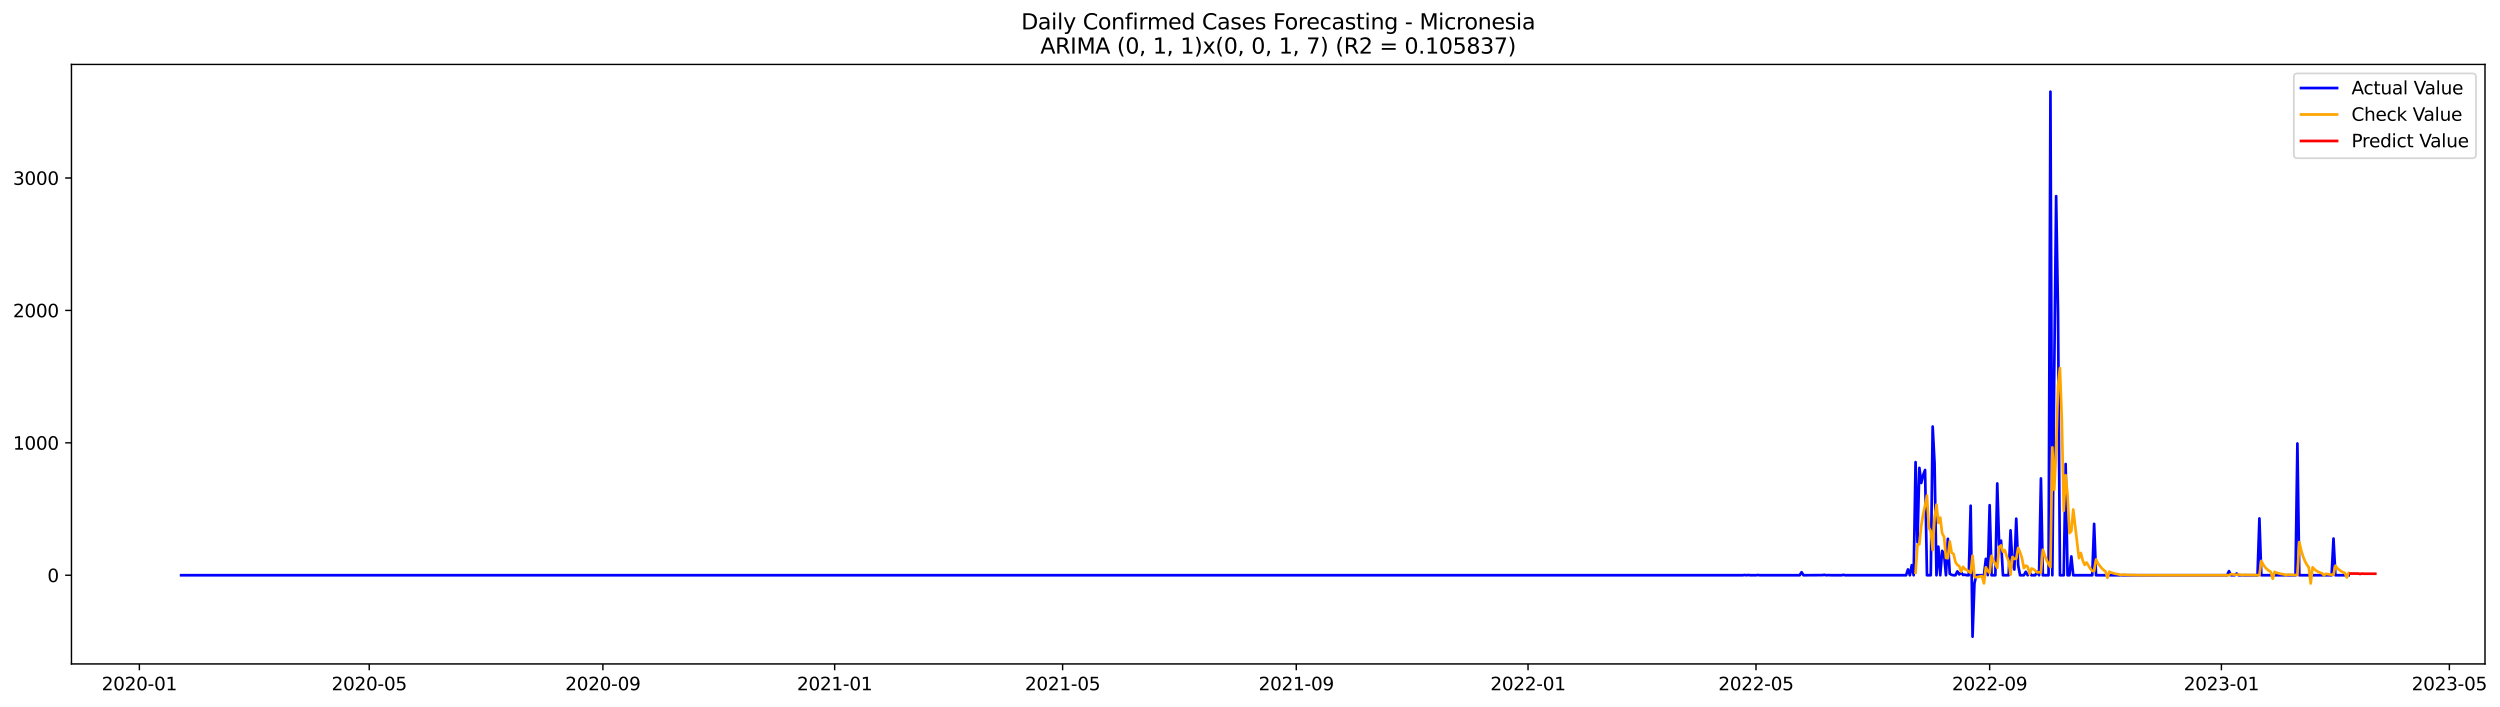 <?xml version="1.0" encoding="utf-8" standalone="no"?>
<!DOCTYPE svg PUBLIC "-//W3C//DTD SVG 1.1//EN"
  "http://www.w3.org/Graphics/SVG/1.1/DTD/svg11.dtd">
<svg xmlns:xlink="http://www.w3.org/1999/xlink" width="1387.178pt" height="392.274pt" viewBox="0 0 1387.178 392.274" xmlns="http://www.w3.org/2000/svg" version="1.1">
 <defs>
  <style type="text/css">*{stroke-linejoin: round; stroke-linecap: butt}</style>
 </defs>
 <g id="figure_1">
  <g id="patch_1">
   <path d="M 0 392.274 
L 1387.178 392.274 
L 1387.178 0 
L 0 0 
z
" style="fill: #ffffff"/>
  </g>
  <g id="axes_1">
   <g id="patch_2">
    <path d="M 39.65 368.396 
L 1378.85 368.396 
L 1378.85 35.755 
L 39.65 35.755 
z
" style="fill: #ffffff"/>
   </g>
   <g id="matplotlib.axis_1">
    <g id="xtick_1">
     <g id="line2d_1">
      <defs>
       <path id="m8e750e945c" d="M 0 0 
L 0 3.5 
" style="stroke: #000000; stroke-width: 0.8"/>
      </defs>
      <g>
       <use xlink:href="#m8e750e945c" x="77.333" y="368.396" style="stroke: #000000; stroke-width: 0.8"/>
      </g>
     </g>
     <g id="text_1">
      <!-- 2020-01 -->
      <g transform="translate(56.442 382.994)scale(0.1 -0.1)">
       <defs>
        <path id="DejaVuSans-32" d="M 1228 531 
L 3431 531 
L 3431 0 
L 469 0 
L 469 531 
Q 828 903 1448 1529 
Q 2069 2156 2228 2338 
Q 2531 2678 2651 2914 
Q 2772 3150 2772 3378 
Q 2772 3750 2511 3984 
Q 2250 4219 1831 4219 
Q 1534 4219 1204 4116 
Q 875 4013 500 3803 
L 500 4441 
Q 881 4594 1212 4672 
Q 1544 4750 1819 4750 
Q 2544 4750 2975 4387 
Q 3406 4025 3406 3419 
Q 3406 3131 3298 2873 
Q 3191 2616 2906 2266 
Q 2828 2175 2409 1742 
Q 1991 1309 1228 531 
z
" transform="scale(0.016)"/>
        <path id="DejaVuSans-30" d="M 2034 4250 
Q 1547 4250 1301 3770 
Q 1056 3291 1056 2328 
Q 1056 1369 1301 889 
Q 1547 409 2034 409 
Q 2525 409 2770 889 
Q 3016 1369 3016 2328 
Q 3016 3291 2770 3770 
Q 2525 4250 2034 4250 
z
M 2034 4750 
Q 2819 4750 3233 4129 
Q 3647 3509 3647 2328 
Q 3647 1150 3233 529 
Q 2819 -91 2034 -91 
Q 1250 -91 836 529 
Q 422 1150 422 2328 
Q 422 3509 836 4129 
Q 1250 4750 2034 4750 
z
" transform="scale(0.016)"/>
        <path id="DejaVuSans-2d" d="M 313 2009 
L 1997 2009 
L 1997 1497 
L 313 1497 
L 313 2009 
z
" transform="scale(0.016)"/>
        <path id="DejaVuSans-31" d="M 794 531 
L 1825 531 
L 1825 4091 
L 703 3866 
L 703 4441 
L 1819 4666 
L 2450 4666 
L 2450 531 
L 3481 531 
L 3481 0 
L 794 0 
L 794 531 
z
" transform="scale(0.016)"/>
       </defs>
       <use xlink:href="#DejaVuSans-32"/>
       <use xlink:href="#DejaVuSans-30" x="63.623"/>
       <use xlink:href="#DejaVuSans-32" x="127.246"/>
       <use xlink:href="#DejaVuSans-30" x="190.869"/>
       <use xlink:href="#DejaVuSans-2d" x="254.492"/>
       <use xlink:href="#DejaVuSans-30" x="290.576"/>
       <use xlink:href="#DejaVuSans-31" x="354.199"/>
      </g>
     </g>
    </g>
    <g id="xtick_2">
     <g id="line2d_2">
      <g>
       <use xlink:href="#m8e750e945c" x="204.876" y="368.396" style="stroke: #000000; stroke-width: 0.8"/>
      </g>
     </g>
     <g id="text_2">
      <!-- 2020-05 -->
      <g transform="translate(183.985 382.994)scale(0.1 -0.1)">
       <defs>
        <path id="DejaVuSans-35" d="M 691 4666 
L 3169 4666 
L 3169 4134 
L 1269 4134 
L 1269 2991 
Q 1406 3038 1543 3061 
Q 1681 3084 1819 3084 
Q 2600 3084 3056 2656 
Q 3513 2228 3513 1497 
Q 3513 744 3044 326 
Q 2575 -91 1722 -91 
Q 1428 -91 1123 -41 
Q 819 9 494 109 
L 494 744 
Q 775 591 1075 516 
Q 1375 441 1709 441 
Q 2250 441 2565 725 
Q 2881 1009 2881 1497 
Q 2881 1984 2565 2268 
Q 2250 2553 1709 2553 
Q 1456 2553 1204 2497 
Q 953 2441 691 2322 
L 691 4666 
z
" transform="scale(0.016)"/>
       </defs>
       <use xlink:href="#DejaVuSans-32"/>
       <use xlink:href="#DejaVuSans-30" x="63.623"/>
       <use xlink:href="#DejaVuSans-32" x="127.246"/>
       <use xlink:href="#DejaVuSans-30" x="190.869"/>
       <use xlink:href="#DejaVuSans-2d" x="254.492"/>
       <use xlink:href="#DejaVuSans-30" x="290.576"/>
       <use xlink:href="#DejaVuSans-35" x="354.199"/>
      </g>
     </g>
    </g>
    <g id="xtick_3">
     <g id="line2d_3">
      <g>
       <use xlink:href="#m8e750e945c" x="334.527" y="368.396" style="stroke: #000000; stroke-width: 0.8"/>
      </g>
     </g>
     <g id="text_3">
      <!-- 2020-09 -->
      <g transform="translate(313.636 382.994)scale(0.1 -0.1)">
       <defs>
        <path id="DejaVuSans-39" d="M 703 97 
L 703 672 
Q 941 559 1184 500 
Q 1428 441 1663 441 
Q 2288 441 2617 861 
Q 2947 1281 2994 2138 
Q 2813 1869 2534 1725 
Q 2256 1581 1919 1581 
Q 1219 1581 811 2004 
Q 403 2428 403 3163 
Q 403 3881 828 4315 
Q 1253 4750 1959 4750 
Q 2769 4750 3195 4129 
Q 3622 3509 3622 2328 
Q 3622 1225 3098 567 
Q 2575 -91 1691 -91 
Q 1453 -91 1209 -44 
Q 966 3 703 97 
z
M 1959 2075 
Q 2384 2075 2632 2365 
Q 2881 2656 2881 3163 
Q 2881 3666 2632 3958 
Q 2384 4250 1959 4250 
Q 1534 4250 1286 3958 
Q 1038 3666 1038 3163 
Q 1038 2656 1286 2365 
Q 1534 2075 1959 2075 
z
" transform="scale(0.016)"/>
       </defs>
       <use xlink:href="#DejaVuSans-32"/>
       <use xlink:href="#DejaVuSans-30" x="63.623"/>
       <use xlink:href="#DejaVuSans-32" x="127.246"/>
       <use xlink:href="#DejaVuSans-30" x="190.869"/>
       <use xlink:href="#DejaVuSans-2d" x="254.492"/>
       <use xlink:href="#DejaVuSans-30" x="290.576"/>
       <use xlink:href="#DejaVuSans-39" x="354.199"/>
      </g>
     </g>
    </g>
    <g id="xtick_4">
     <g id="line2d_4">
      <g>
       <use xlink:href="#m8e750e945c" x="463.124" y="368.396" style="stroke: #000000; stroke-width: 0.8"/>
      </g>
     </g>
     <g id="text_4">
      <!-- 2021-01 -->
      <g transform="translate(442.233 382.994)scale(0.1 -0.1)">
       <use xlink:href="#DejaVuSans-32"/>
       <use xlink:href="#DejaVuSans-30" x="63.623"/>
       <use xlink:href="#DejaVuSans-32" x="127.246"/>
       <use xlink:href="#DejaVuSans-31" x="190.869"/>
       <use xlink:href="#DejaVuSans-2d" x="254.492"/>
       <use xlink:href="#DejaVuSans-30" x="290.576"/>
       <use xlink:href="#DejaVuSans-31" x="354.199"/>
      </g>
     </g>
    </g>
    <g id="xtick_5">
     <g id="line2d_5">
      <g>
       <use xlink:href="#m8e750e945c" x="589.613" y="368.396" style="stroke: #000000; stroke-width: 0.8"/>
      </g>
     </g>
     <g id="text_5">
      <!-- 2021-05 -->
      <g transform="translate(568.721 382.994)scale(0.1 -0.1)">
       <use xlink:href="#DejaVuSans-32"/>
       <use xlink:href="#DejaVuSans-30" x="63.623"/>
       <use xlink:href="#DejaVuSans-32" x="127.246"/>
       <use xlink:href="#DejaVuSans-31" x="190.869"/>
       <use xlink:href="#DejaVuSans-2d" x="254.492"/>
       <use xlink:href="#DejaVuSans-30" x="290.576"/>
       <use xlink:href="#DejaVuSans-35" x="354.199"/>
      </g>
     </g>
    </g>
    <g id="xtick_6">
     <g id="line2d_6">
      <g>
       <use xlink:href="#m8e750e945c" x="719.264" y="368.396" style="stroke: #000000; stroke-width: 0.8"/>
      </g>
     </g>
     <g id="text_6">
      <!-- 2021-09 -->
      <g transform="translate(698.372 382.994)scale(0.1 -0.1)">
       <use xlink:href="#DejaVuSans-32"/>
       <use xlink:href="#DejaVuSans-30" x="63.623"/>
       <use xlink:href="#DejaVuSans-32" x="127.246"/>
       <use xlink:href="#DejaVuSans-31" x="190.869"/>
       <use xlink:href="#DejaVuSans-2d" x="254.492"/>
       <use xlink:href="#DejaVuSans-30" x="290.576"/>
       <use xlink:href="#DejaVuSans-39" x="354.199"/>
      </g>
     </g>
    </g>
    <g id="xtick_7">
     <g id="line2d_7">
      <g>
       <use xlink:href="#m8e750e945c" x="847.861" y="368.396" style="stroke: #000000; stroke-width: 0.8"/>
      </g>
     </g>
     <g id="text_7">
      <!-- 2022-01 -->
      <g transform="translate(826.969 382.994)scale(0.1 -0.1)">
       <use xlink:href="#DejaVuSans-32"/>
       <use xlink:href="#DejaVuSans-30" x="63.623"/>
       <use xlink:href="#DejaVuSans-32" x="127.246"/>
       <use xlink:href="#DejaVuSans-32" x="190.869"/>
       <use xlink:href="#DejaVuSans-2d" x="254.492"/>
       <use xlink:href="#DejaVuSans-30" x="290.576"/>
       <use xlink:href="#DejaVuSans-31" x="354.199"/>
      </g>
     </g>
    </g>
    <g id="xtick_8">
     <g id="line2d_8">
      <g>
       <use xlink:href="#m8e750e945c" x="974.349" y="368.396" style="stroke: #000000; stroke-width: 0.8"/>
      </g>
     </g>
     <g id="text_8">
      <!-- 2022-05 -->
      <g transform="translate(953.458 382.994)scale(0.1 -0.1)">
       <use xlink:href="#DejaVuSans-32"/>
       <use xlink:href="#DejaVuSans-30" x="63.623"/>
       <use xlink:href="#DejaVuSans-32" x="127.246"/>
       <use xlink:href="#DejaVuSans-32" x="190.869"/>
       <use xlink:href="#DejaVuSans-2d" x="254.492"/>
       <use xlink:href="#DejaVuSans-30" x="290.576"/>
       <use xlink:href="#DejaVuSans-35" x="354.199"/>
      </g>
     </g>
    </g>
    <g id="xtick_9">
     <g id="line2d_9">
      <g>
       <use xlink:href="#m8e750e945c" x="1104" y="368.396" style="stroke: #000000; stroke-width: 0.8"/>
      </g>
     </g>
     <g id="text_9">
      <!-- 2022-09 -->
      <g transform="translate(1083.109 382.994)scale(0.1 -0.1)">
       <use xlink:href="#DejaVuSans-32"/>
       <use xlink:href="#DejaVuSans-30" x="63.623"/>
       <use xlink:href="#DejaVuSans-32" x="127.246"/>
       <use xlink:href="#DejaVuSans-32" x="190.869"/>
       <use xlink:href="#DejaVuSans-2d" x="254.492"/>
       <use xlink:href="#DejaVuSans-30" x="290.576"/>
       <use xlink:href="#DejaVuSans-39" x="354.199"/>
      </g>
     </g>
    </g>
    <g id="xtick_10">
     <g id="line2d_10">
      <g>
       <use xlink:href="#m8e750e945c" x="1232.597" y="368.396" style="stroke: #000000; stroke-width: 0.8"/>
      </g>
     </g>
     <g id="text_10">
      <!-- 2023-01 -->
      <g transform="translate(1211.706 382.994)scale(0.1 -0.1)">
       <defs>
        <path id="DejaVuSans-33" d="M 2597 2516 
Q 3050 2419 3304 2112 
Q 3559 1806 3559 1356 
Q 3559 666 3084 287 
Q 2609 -91 1734 -91 
Q 1441 -91 1130 -33 
Q 819 25 488 141 
L 488 750 
Q 750 597 1062 519 
Q 1375 441 1716 441 
Q 2309 441 2620 675 
Q 2931 909 2931 1356 
Q 2931 1769 2642 2001 
Q 2353 2234 1838 2234 
L 1294 2234 
L 1294 2753 
L 1863 2753 
Q 2328 2753 2575 2939 
Q 2822 3125 2822 3475 
Q 2822 3834 2567 4026 
Q 2313 4219 1838 4219 
Q 1578 4219 1281 4162 
Q 984 4106 628 3988 
L 628 4550 
Q 988 4650 1302 4700 
Q 1616 4750 1894 4750 
Q 2613 4750 3031 4423 
Q 3450 4097 3450 3541 
Q 3450 3153 3228 2886 
Q 3006 2619 2597 2516 
z
" transform="scale(0.016)"/>
       </defs>
       <use xlink:href="#DejaVuSans-32"/>
       <use xlink:href="#DejaVuSans-30" x="63.623"/>
       <use xlink:href="#DejaVuSans-32" x="127.246"/>
       <use xlink:href="#DejaVuSans-33" x="190.869"/>
       <use xlink:href="#DejaVuSans-2d" x="254.492"/>
       <use xlink:href="#DejaVuSans-30" x="290.576"/>
       <use xlink:href="#DejaVuSans-31" x="354.199"/>
      </g>
     </g>
    </g>
    <g id="xtick_11">
     <g id="line2d_11">
      <g>
       <use xlink:href="#m8e750e945c" x="1359.086" y="368.396" style="stroke: #000000; stroke-width: 0.8"/>
      </g>
     </g>
     <g id="text_11">
      <!-- 2023-05 -->
      <g transform="translate(1338.195 382.994)scale(0.1 -0.1)">
       <use xlink:href="#DejaVuSans-32"/>
       <use xlink:href="#DejaVuSans-30" x="63.623"/>
       <use xlink:href="#DejaVuSans-32" x="127.246"/>
       <use xlink:href="#DejaVuSans-33" x="190.869"/>
       <use xlink:href="#DejaVuSans-2d" x="254.492"/>
       <use xlink:href="#DejaVuSans-30" x="290.576"/>
       <use xlink:href="#DejaVuSans-35" x="354.199"/>
      </g>
     </g>
    </g>
   </g>
   <g id="matplotlib.axis_2">
    <g id="ytick_1">
     <g id="line2d_12">
      <defs>
       <path id="m199b32922e" d="M 0 0 
L -3.5 0 
" style="stroke: #000000; stroke-width: 0.8"/>
      </defs>
      <g>
       <use xlink:href="#m199b32922e" x="39.65" y="319.186" style="stroke: #000000; stroke-width: 0.8"/>
      </g>
     </g>
     <g id="text_12">
      <!-- 0 -->
      <g transform="translate(26.288 322.985)scale(0.1 -0.1)">
       <use xlink:href="#DejaVuSans-30"/>
      </g>
     </g>
    </g>
    <g id="ytick_2">
     <g id="line2d_13">
      <g>
       <use xlink:href="#m199b32922e" x="39.65" y="245.716" style="stroke: #000000; stroke-width: 0.8"/>
      </g>
     </g>
     <g id="text_13">
      <!-- 1000 -->
      <g transform="translate(7.2 249.516)scale(0.1 -0.1)">
       <use xlink:href="#DejaVuSans-31"/>
       <use xlink:href="#DejaVuSans-30" x="63.623"/>
       <use xlink:href="#DejaVuSans-30" x="127.246"/>
       <use xlink:href="#DejaVuSans-30" x="190.869"/>
      </g>
     </g>
    </g>
    <g id="ytick_3">
     <g id="line2d_14">
      <g>
       <use xlink:href="#m199b32922e" x="39.65" y="172.247" style="stroke: #000000; stroke-width: 0.8"/>
      </g>
     </g>
     <g id="text_14">
      <!-- 2000 -->
      <g transform="translate(7.2 176.046)scale(0.1 -0.1)">
       <use xlink:href="#DejaVuSans-32"/>
       <use xlink:href="#DejaVuSans-30" x="63.623"/>
       <use xlink:href="#DejaVuSans-30" x="127.246"/>
       <use xlink:href="#DejaVuSans-30" x="190.869"/>
      </g>
     </g>
    </g>
    <g id="ytick_4">
     <g id="line2d_15">
      <g>
       <use xlink:href="#m199b32922e" x="39.65" y="98.778" style="stroke: #000000; stroke-width: 0.8"/>
      </g>
     </g>
     <g id="text_15">
      <!-- 3000 -->
      <g transform="translate(7.2 102.577)scale(0.1 -0.1)">
       <use xlink:href="#DejaVuSans-33"/>
       <use xlink:href="#DejaVuSans-30" x="63.623"/>
       <use xlink:href="#DejaVuSans-30" x="127.246"/>
       <use xlink:href="#DejaVuSans-30" x="190.869"/>
      </g>
     </g>
    </g>
   </g>
   <g id="line2d_16">
    <path d="M 100.523 319.186 
L 966.971 319.186 
L 968.025 319.039 
L 969.079 319.186 
L 970.133 319.039 
L 971.187 319.186 
L 974.349 319.186 
L 975.403 319.039 
L 976.458 319.186 
L 998.593 319.186 
L 999.647 317.496 
L 1000.701 319.186 
L 1011.242 319.112 
L 1012.296 318.965 
L 1013.35 319.186 
L 1014.404 319.112 
L 1016.512 319.186 
L 1021.783 319.186 
L 1022.837 318.965 
L 1023.891 319.186 
L 1057.621 319.186 
L 1058.675 315.953 
L 1059.729 319.186 
L 1060.783 313.602 
L 1061.837 319.186 
L 1062.892 256.443 
L 1063.946 300.892 
L 1065 259.602 
L 1066.054 267.978 
L 1067.108 263.569 
L 1068.162 260.778 
L 1069.216 319.186 
L 1071.324 319.186 
L 1072.378 236.68 
L 1073.432 256.957 
L 1074.486 319.186 
L 1075.54 303.316 
L 1076.595 319.186 
L 1077.649 305.667 
L 1078.703 307.504 
L 1079.757 319.186 
L 1080.811 298.982 
L 1081.865 318.378 
L 1082.919 318.965 
L 1083.973 319.186 
L 1085.027 319.186 
L 1086.081 317.055 
L 1087.135 318.745 
L 1088.189 317.569 
L 1089.243 319.039 
L 1090.297 318.892 
L 1091.352 319.186 
L 1092.406 319.186 
L 1093.46 280.614 
L 1094.514 353.276 
L 1095.568 323.667 
L 1096.622 319.186 
L 1100.838 319.186 
L 1101.892 310.075 
L 1102.946 319.112 
L 1104 280.32 
L 1105.054 319.186 
L 1107.163 319.186 
L 1108.217 268.271 
L 1109.271 302.508 
L 1110.325 300.01 
L 1111.379 319.186 
L 1114.541 319.186 
L 1115.595 294.28 
L 1116.649 312.794 
L 1117.703 316.027 
L 1118.757 287.814 
L 1119.812 313.529 
L 1120.866 319.186 
L 1122.974 319.186 
L 1124.028 317.276 
L 1125.082 319.186 
L 1126.136 317.643 
L 1127.19 319.186 
L 1129.298 319.186 
L 1130.352 317.276 
L 1131.406 319.186 
L 1132.46 265.48 
L 1133.514 319.186 
L 1136.677 319.186 
L 1137.731 50.876 
L 1138.785 319.186 
L 1139.839 206.924 
L 1140.893 108.843 
L 1141.947 174.01 
L 1143.001 319.186 
L 1145.109 319.186 
L 1146.163 257.471 
L 1147.217 319.186 
L 1148.271 319.186 
L 1149.326 308.753 
L 1150.38 319.186 
L 1160.92 319.186 
L 1161.974 290.68 
L 1163.029 319.186 
L 1235.76 319.186 
L 1236.814 316.908 
L 1237.868 319.186 
L 1239.976 319.186 
L 1241.03 318.231 
L 1242.084 319.186 
L 1252.625 319.186 
L 1253.679 287.667 
L 1254.733 319.186 
L 1273.706 319.186 
L 1274.76 246.084 
L 1275.814 319.186 
L 1293.734 319.186 
L 1294.788 298.835 
L 1295.842 319.186 
L 1303.22 319.186 
L 1303.22 319.186 
" clip-path="url(#pd469487fa4)" style="fill: none; stroke: #0000ff; stroke-width: 1.5; stroke-linecap: square"/>
   </g>
   <g id="line2d_17">
    <path d="M 1062.892 317.794 
L 1063.946 302.383 
L 1065 302.008 
L 1066.054 291.702 
L 1067.108 285.397 
L 1068.162 280.51 
L 1069.216 274.957 
L 1070.27 292.774 
L 1071.324 294.657 
L 1072.378 305.232 
L 1073.432 287.154 
L 1074.486 280.003 
L 1075.54 290.208 
L 1076.595 287.193 
L 1077.649 295.947 
L 1078.703 297.881 
L 1079.757 309.589 
L 1080.811 309.74 
L 1081.865 300.432 
L 1082.919 306.675 
L 1083.973 307.392 
L 1085.027 311.876 
L 1086.081 313.462 
L 1087.135 314.109 
L 1088.189 317.192 
L 1089.243 314.507 
L 1090.297 315.768 
L 1091.352 316.276 
L 1092.406 317.169 
L 1093.46 317.877 
L 1094.514 308.309 
L 1095.568 319.935 
L 1096.622 320.418 
L 1098.73 319.837 
L 1099.784 319.691 
L 1100.838 323.709 
L 1101.892 314.783 
L 1102.946 316.801 
L 1104 317.812 
L 1105.054 308.397 
L 1106.109 311.101 
L 1108.217 315.097 
L 1109.271 303.476 
L 1110.325 302.609 
L 1111.379 306.149 
L 1112.433 305.269 
L 1113.487 308.764 
L 1114.541 311.382 
L 1115.595 318.832 
L 1116.649 309.02 
L 1117.703 310.168 
L 1118.757 310.038 
L 1119.812 304.012 
L 1120.866 306.402 
L 1121.92 309.613 
L 1122.974 315.267 
L 1124.028 313.883 
L 1125.082 314.411 
L 1126.136 318.455 
L 1127.19 315.455 
L 1128.244 315.787 
L 1130.352 317.627 
L 1131.406 317.49 
L 1132.46 317.677 
L 1133.514 305.034 
L 1134.569 308.125 
L 1135.623 310.839 
L 1136.677 312.936 
L 1137.731 314.747 
L 1138.785 248.253 
L 1139.839 271.787 
L 1140.893 249.803 
L 1141.947 214.344 
L 1143.001 204.206 
L 1144.055 233.088 
L 1145.109 283.422 
L 1146.163 263.703 
L 1147.217 274.749 
L 1148.271 295.787 
L 1149.326 294.694 
L 1150.38 282.706 
L 1153.542 309.696 
L 1154.596 306.831 
L 1155.65 310.99 
L 1156.704 313.419 
L 1157.758 312.093 
L 1159.866 315.537 
L 1160.92 316.831 
L 1161.974 316.861 
L 1163.029 310.397 
L 1164.083 312.644 
L 1166.191 315.296 
L 1167.245 316.308 
L 1168.299 317.071 
L 1169.353 320.59 
L 1170.407 317.202 
L 1171.461 317.704 
L 1173.569 318.331 
L 1175.677 318.714 
L 1176.731 319.152 
L 1177.786 318.836 
L 1180.948 319.037 
L 1187.272 319.154 
L 1206.246 319.186 
L 1236.814 319.186 
L 1237.868 318.614 
L 1241.03 318.945 
L 1242.084 318.766 
L 1243.138 318.871 
L 1244.192 319.194 
L 1245.246 318.948 
L 1249.463 319.085 
L 1253.679 319.149 
L 1254.733 311.241 
L 1255.787 313.248 
L 1256.841 314.728 
L 1257.895 315.848 
L 1258.949 316.689 
L 1260.003 317.314 
L 1261.057 321.153 
L 1262.111 317.29 
L 1263.165 317.767 
L 1265.274 318.389 
L 1267.382 318.739 
L 1268.436 319.211 
L 1269.49 318.845 
L 1273.706 319.079 
L 1274.76 319.105 
L 1275.814 300.801 
L 1276.868 305.381 
L 1277.922 308.849 
L 1278.977 311.445 
L 1280.031 313.39 
L 1281.085 314.846 
L 1282.139 323.75 
L 1283.193 314.793 
L 1284.247 315.893 
L 1285.301 316.72 
L 1286.355 317.339 
L 1288.463 318.15 
L 1289.517 319.246 
L 1290.571 318.396 
L 1292.68 318.742 
L 1294.788 318.937 
L 1295.842 313.887 
L 1296.896 315.308 
L 1299.004 316.944 
L 1300.058 317.507 
L 1301.112 317.929 
L 1302.166 320.42 
L 1303.22 317.935 
L 1303.22 317.935 
" clip-path="url(#pd469487fa4)" style="fill: none; stroke: #ffa500; stroke-width: 1.5; stroke-linecap: square"/>
   </g>
   <g id="line2d_18">
    <path d="M 1304.274 318.258 
L 1305.328 318.249 
L 1306.382 318.249 
L 1307.437 318.249 
L 1308.491 318.249 
L 1309.545 318.481 
L 1310.599 318.249 
L 1311.653 318.349 
L 1312.707 318.349 
L 1313.761 318.349 
L 1314.815 318.349 
L 1315.869 318.349 
L 1316.923 318.349 
L 1317.977 318.349 
" clip-path="url(#pd469487fa4)" style="fill: none; stroke: #ff0000; stroke-width: 1.5; stroke-linecap: square"/>
   </g>
   <g id="patch_3">
    <path d="M 39.65 368.396 
L 39.65 35.755 
" style="fill: none; stroke: #000000; stroke-width: 0.8; stroke-linejoin: miter; stroke-linecap: square"/>
   </g>
   <g id="patch_4">
    <path d="M 1378.85 368.396 
L 1378.85 35.755 
" style="fill: none; stroke: #000000; stroke-width: 0.8; stroke-linejoin: miter; stroke-linecap: square"/>
   </g>
   <g id="patch_5">
    <path d="M 39.65 368.396 
L 1378.85 368.396 
" style="fill: none; stroke: #000000; stroke-width: 0.8; stroke-linejoin: miter; stroke-linecap: square"/>
   </g>
   <g id="patch_6">
    <path d="M 39.65 35.755 
L 1378.85 35.755 
" style="fill: none; stroke: #000000; stroke-width: 0.8; stroke-linejoin: miter; stroke-linecap: square"/>
   </g>
   <g id="text_16">
    <!-- Daily Confirmed Cases Forecasting - Micronesia -->
    <g transform="translate(566.64 16.318)scale(0.12 -0.12)">
     <defs>
      <path id="DejaVuSans-44" d="M 1259 4147 
L 1259 519 
L 2022 519 
Q 2988 519 3436 956 
Q 3884 1394 3884 2338 
Q 3884 3275 3436 3711 
Q 2988 4147 2022 4147 
L 1259 4147 
z
M 628 4666 
L 1925 4666 
Q 3281 4666 3915 4102 
Q 4550 3538 4550 2338 
Q 4550 1131 3912 565 
Q 3275 0 1925 0 
L 628 0 
L 628 4666 
z
" transform="scale(0.016)"/>
      <path id="DejaVuSans-61" d="M 2194 1759 
Q 1497 1759 1228 1600 
Q 959 1441 959 1056 
Q 959 750 1161 570 
Q 1363 391 1709 391 
Q 2188 391 2477 730 
Q 2766 1069 2766 1631 
L 2766 1759 
L 2194 1759 
z
M 3341 1997 
L 3341 0 
L 2766 0 
L 2766 531 
Q 2569 213 2275 61 
Q 1981 -91 1556 -91 
Q 1019 -91 701 211 
Q 384 513 384 1019 
Q 384 1609 779 1909 
Q 1175 2209 1959 2209 
L 2766 2209 
L 2766 2266 
Q 2766 2663 2505 2880 
Q 2244 3097 1772 3097 
Q 1472 3097 1187 3025 
Q 903 2953 641 2809 
L 641 3341 
Q 956 3463 1253 3523 
Q 1550 3584 1831 3584 
Q 2591 3584 2966 3190 
Q 3341 2797 3341 1997 
z
" transform="scale(0.016)"/>
      <path id="DejaVuSans-69" d="M 603 3500 
L 1178 3500 
L 1178 0 
L 603 0 
L 603 3500 
z
M 603 4863 
L 1178 4863 
L 1178 4134 
L 603 4134 
L 603 4863 
z
" transform="scale(0.016)"/>
      <path id="DejaVuSans-6c" d="M 603 4863 
L 1178 4863 
L 1178 0 
L 603 0 
L 603 4863 
z
" transform="scale(0.016)"/>
      <path id="DejaVuSans-79" d="M 2059 -325 
Q 1816 -950 1584 -1140 
Q 1353 -1331 966 -1331 
L 506 -1331 
L 506 -850 
L 844 -850 
Q 1081 -850 1212 -737 
Q 1344 -625 1503 -206 
L 1606 56 
L 191 3500 
L 800 3500 
L 1894 763 
L 2988 3500 
L 3597 3500 
L 2059 -325 
z
" transform="scale(0.016)"/>
      <path id="DejaVuSans-20" transform="scale(0.016)"/>
      <path id="DejaVuSans-43" d="M 4122 4306 
L 4122 3641 
Q 3803 3938 3442 4084 
Q 3081 4231 2675 4231 
Q 1875 4231 1450 3742 
Q 1025 3253 1025 2328 
Q 1025 1406 1450 917 
Q 1875 428 2675 428 
Q 3081 428 3442 575 
Q 3803 722 4122 1019 
L 4122 359 
Q 3791 134 3420 21 
Q 3050 -91 2638 -91 
Q 1578 -91 968 557 
Q 359 1206 359 2328 
Q 359 3453 968 4101 
Q 1578 4750 2638 4750 
Q 3056 4750 3426 4639 
Q 3797 4528 4122 4306 
z
" transform="scale(0.016)"/>
      <path id="DejaVuSans-6f" d="M 1959 3097 
Q 1497 3097 1228 2736 
Q 959 2375 959 1747 
Q 959 1119 1226 758 
Q 1494 397 1959 397 
Q 2419 397 2687 759 
Q 2956 1122 2956 1747 
Q 2956 2369 2687 2733 
Q 2419 3097 1959 3097 
z
M 1959 3584 
Q 2709 3584 3137 3096 
Q 3566 2609 3566 1747 
Q 3566 888 3137 398 
Q 2709 -91 1959 -91 
Q 1206 -91 779 398 
Q 353 888 353 1747 
Q 353 2609 779 3096 
Q 1206 3584 1959 3584 
z
" transform="scale(0.016)"/>
      <path id="DejaVuSans-6e" d="M 3513 2113 
L 3513 0 
L 2938 0 
L 2938 2094 
Q 2938 2591 2744 2837 
Q 2550 3084 2163 3084 
Q 1697 3084 1428 2787 
Q 1159 2491 1159 1978 
L 1159 0 
L 581 0 
L 581 3500 
L 1159 3500 
L 1159 2956 
Q 1366 3272 1645 3428 
Q 1925 3584 2291 3584 
Q 2894 3584 3203 3211 
Q 3513 2838 3513 2113 
z
" transform="scale(0.016)"/>
      <path id="DejaVuSans-66" d="M 2375 4863 
L 2375 4384 
L 1825 4384 
Q 1516 4384 1395 4259 
Q 1275 4134 1275 3809 
L 1275 3500 
L 2222 3500 
L 2222 3053 
L 1275 3053 
L 1275 0 
L 697 0 
L 697 3053 
L 147 3053 
L 147 3500 
L 697 3500 
L 697 3744 
Q 697 4328 969 4595 
Q 1241 4863 1831 4863 
L 2375 4863 
z
" transform="scale(0.016)"/>
      <path id="DejaVuSans-72" d="M 2631 2963 
Q 2534 3019 2420 3045 
Q 2306 3072 2169 3072 
Q 1681 3072 1420 2755 
Q 1159 2438 1159 1844 
L 1159 0 
L 581 0 
L 581 3500 
L 1159 3500 
L 1159 2956 
Q 1341 3275 1631 3429 
Q 1922 3584 2338 3584 
Q 2397 3584 2469 3576 
Q 2541 3569 2628 3553 
L 2631 2963 
z
" transform="scale(0.016)"/>
      <path id="DejaVuSans-6d" d="M 3328 2828 
Q 3544 3216 3844 3400 
Q 4144 3584 4550 3584 
Q 5097 3584 5394 3201 
Q 5691 2819 5691 2113 
L 5691 0 
L 5113 0 
L 5113 2094 
Q 5113 2597 4934 2840 
Q 4756 3084 4391 3084 
Q 3944 3084 3684 2787 
Q 3425 2491 3425 1978 
L 3425 0 
L 2847 0 
L 2847 2094 
Q 2847 2600 2669 2842 
Q 2491 3084 2119 3084 
Q 1678 3084 1418 2786 
Q 1159 2488 1159 1978 
L 1159 0 
L 581 0 
L 581 3500 
L 1159 3500 
L 1159 2956 
Q 1356 3278 1631 3431 
Q 1906 3584 2284 3584 
Q 2666 3584 2933 3390 
Q 3200 3197 3328 2828 
z
" transform="scale(0.016)"/>
      <path id="DejaVuSans-65" d="M 3597 1894 
L 3597 1613 
L 953 1613 
Q 991 1019 1311 708 
Q 1631 397 2203 397 
Q 2534 397 2845 478 
Q 3156 559 3463 722 
L 3463 178 
Q 3153 47 2828 -22 
Q 2503 -91 2169 -91 
Q 1331 -91 842 396 
Q 353 884 353 1716 
Q 353 2575 817 3079 
Q 1281 3584 2069 3584 
Q 2775 3584 3186 3129 
Q 3597 2675 3597 1894 
z
M 3022 2063 
Q 3016 2534 2758 2815 
Q 2500 3097 2075 3097 
Q 1594 3097 1305 2825 
Q 1016 2553 972 2059 
L 3022 2063 
z
" transform="scale(0.016)"/>
      <path id="DejaVuSans-64" d="M 2906 2969 
L 2906 4863 
L 3481 4863 
L 3481 0 
L 2906 0 
L 2906 525 
Q 2725 213 2448 61 
Q 2172 -91 1784 -91 
Q 1150 -91 751 415 
Q 353 922 353 1747 
Q 353 2572 751 3078 
Q 1150 3584 1784 3584 
Q 2172 3584 2448 3432 
Q 2725 3281 2906 2969 
z
M 947 1747 
Q 947 1113 1208 752 
Q 1469 391 1925 391 
Q 2381 391 2643 752 
Q 2906 1113 2906 1747 
Q 2906 2381 2643 2742 
Q 2381 3103 1925 3103 
Q 1469 3103 1208 2742 
Q 947 2381 947 1747 
z
" transform="scale(0.016)"/>
      <path id="DejaVuSans-73" d="M 2834 3397 
L 2834 2853 
Q 2591 2978 2328 3040 
Q 2066 3103 1784 3103 
Q 1356 3103 1142 2972 
Q 928 2841 928 2578 
Q 928 2378 1081 2264 
Q 1234 2150 1697 2047 
L 1894 2003 
Q 2506 1872 2764 1633 
Q 3022 1394 3022 966 
Q 3022 478 2636 193 
Q 2250 -91 1575 -91 
Q 1294 -91 989 -36 
Q 684 19 347 128 
L 347 722 
Q 666 556 975 473 
Q 1284 391 1588 391 
Q 1994 391 2212 530 
Q 2431 669 2431 922 
Q 2431 1156 2273 1281 
Q 2116 1406 1581 1522 
L 1381 1569 
Q 847 1681 609 1914 
Q 372 2147 372 2553 
Q 372 3047 722 3315 
Q 1072 3584 1716 3584 
Q 2034 3584 2315 3537 
Q 2597 3491 2834 3397 
z
" transform="scale(0.016)"/>
      <path id="DejaVuSans-46" d="M 628 4666 
L 3309 4666 
L 3309 4134 
L 1259 4134 
L 1259 2759 
L 3109 2759 
L 3109 2228 
L 1259 2228 
L 1259 0 
L 628 0 
L 628 4666 
z
" transform="scale(0.016)"/>
      <path id="DejaVuSans-63" d="M 3122 3366 
L 3122 2828 
Q 2878 2963 2633 3030 
Q 2388 3097 2138 3097 
Q 1578 3097 1268 2742 
Q 959 2388 959 1747 
Q 959 1106 1268 751 
Q 1578 397 2138 397 
Q 2388 397 2633 464 
Q 2878 531 3122 666 
L 3122 134 
Q 2881 22 2623 -34 
Q 2366 -91 2075 -91 
Q 1284 -91 818 406 
Q 353 903 353 1747 
Q 353 2603 823 3093 
Q 1294 3584 2113 3584 
Q 2378 3584 2631 3529 
Q 2884 3475 3122 3366 
z
" transform="scale(0.016)"/>
      <path id="DejaVuSans-74" d="M 1172 4494 
L 1172 3500 
L 2356 3500 
L 2356 3053 
L 1172 3053 
L 1172 1153 
Q 1172 725 1289 603 
Q 1406 481 1766 481 
L 2356 481 
L 2356 0 
L 1766 0 
Q 1100 0 847 248 
Q 594 497 594 1153 
L 594 3053 
L 172 3053 
L 172 3500 
L 594 3500 
L 594 4494 
L 1172 4494 
z
" transform="scale(0.016)"/>
      <path id="DejaVuSans-67" d="M 2906 1791 
Q 2906 2416 2648 2759 
Q 2391 3103 1925 3103 
Q 1463 3103 1205 2759 
Q 947 2416 947 1791 
Q 947 1169 1205 825 
Q 1463 481 1925 481 
Q 2391 481 2648 825 
Q 2906 1169 2906 1791 
z
M 3481 434 
Q 3481 -459 3084 -895 
Q 2688 -1331 1869 -1331 
Q 1566 -1331 1297 -1286 
Q 1028 -1241 775 -1147 
L 775 -588 
Q 1028 -725 1275 -790 
Q 1522 -856 1778 -856 
Q 2344 -856 2625 -561 
Q 2906 -266 2906 331 
L 2906 616 
Q 2728 306 2450 153 
Q 2172 0 1784 0 
Q 1141 0 747 490 
Q 353 981 353 1791 
Q 353 2603 747 3093 
Q 1141 3584 1784 3584 
Q 2172 3584 2450 3431 
Q 2728 3278 2906 2969 
L 2906 3500 
L 3481 3500 
L 3481 434 
z
" transform="scale(0.016)"/>
      <path id="DejaVuSans-4d" d="M 628 4666 
L 1569 4666 
L 2759 1491 
L 3956 4666 
L 4897 4666 
L 4897 0 
L 4281 0 
L 4281 4097 
L 3078 897 
L 2444 897 
L 1241 4097 
L 1241 0 
L 628 0 
L 628 4666 
z
" transform="scale(0.016)"/>
     </defs>
     <use xlink:href="#DejaVuSans-44"/>
     <use xlink:href="#DejaVuSans-61" x="77.002"/>
     <use xlink:href="#DejaVuSans-69" x="138.281"/>
     <use xlink:href="#DejaVuSans-6c" x="166.064"/>
     <use xlink:href="#DejaVuSans-79" x="193.848"/>
     <use xlink:href="#DejaVuSans-20" x="253.027"/>
     <use xlink:href="#DejaVuSans-43" x="284.814"/>
     <use xlink:href="#DejaVuSans-6f" x="354.639"/>
     <use xlink:href="#DejaVuSans-6e" x="415.82"/>
     <use xlink:href="#DejaVuSans-66" x="479.199"/>
     <use xlink:href="#DejaVuSans-69" x="514.404"/>
     <use xlink:href="#DejaVuSans-72" x="542.188"/>
     <use xlink:href="#DejaVuSans-6d" x="581.551"/>
     <use xlink:href="#DejaVuSans-65" x="678.963"/>
     <use xlink:href="#DejaVuSans-64" x="740.486"/>
     <use xlink:href="#DejaVuSans-20" x="803.963"/>
     <use xlink:href="#DejaVuSans-43" x="835.75"/>
     <use xlink:href="#DejaVuSans-61" x="905.574"/>
     <use xlink:href="#DejaVuSans-73" x="966.854"/>
     <use xlink:href="#DejaVuSans-65" x="1018.953"/>
     <use xlink:href="#DejaVuSans-73" x="1080.477"/>
     <use xlink:href="#DejaVuSans-20" x="1132.576"/>
     <use xlink:href="#DejaVuSans-46" x="1164.363"/>
     <use xlink:href="#DejaVuSans-6f" x="1218.258"/>
     <use xlink:href="#DejaVuSans-72" x="1279.439"/>
     <use xlink:href="#DejaVuSans-65" x="1318.303"/>
     <use xlink:href="#DejaVuSans-63" x="1379.826"/>
     <use xlink:href="#DejaVuSans-61" x="1434.807"/>
     <use xlink:href="#DejaVuSans-73" x="1496.086"/>
     <use xlink:href="#DejaVuSans-74" x="1548.186"/>
     <use xlink:href="#DejaVuSans-69" x="1587.395"/>
     <use xlink:href="#DejaVuSans-6e" x="1615.178"/>
     <use xlink:href="#DejaVuSans-67" x="1678.557"/>
     <use xlink:href="#DejaVuSans-20" x="1742.033"/>
     <use xlink:href="#DejaVuSans-2d" x="1773.82"/>
     <use xlink:href="#DejaVuSans-20" x="1809.904"/>
     <use xlink:href="#DejaVuSans-4d" x="1841.691"/>
     <use xlink:href="#DejaVuSans-69" x="1927.971"/>
     <use xlink:href="#DejaVuSans-63" x="1955.754"/>
     <use xlink:href="#DejaVuSans-72" x="2010.734"/>
     <use xlink:href="#DejaVuSans-6f" x="2049.598"/>
     <use xlink:href="#DejaVuSans-6e" x="2110.779"/>
     <use xlink:href="#DejaVuSans-65" x="2174.158"/>
     <use xlink:href="#DejaVuSans-73" x="2235.682"/>
     <use xlink:href="#DejaVuSans-69" x="2287.781"/>
     <use xlink:href="#DejaVuSans-61" x="2315.564"/>
    </g>
    <!-- ARIMA (0, 1, 1)x(0, 0, 1, 7) (R2 = 0.105837) -->
    <g transform="translate(577.266 29.756)scale(0.12 -0.12)">
     <defs>
      <path id="DejaVuSans-41" d="M 2188 4044 
L 1331 1722 
L 3047 1722 
L 2188 4044 
z
M 1831 4666 
L 2547 4666 
L 4325 0 
L 3669 0 
L 3244 1197 
L 1141 1197 
L 716 0 
L 50 0 
L 1831 4666 
z
" transform="scale(0.016)"/>
      <path id="DejaVuSans-52" d="M 2841 2188 
Q 3044 2119 3236 1894 
Q 3428 1669 3622 1275 
L 4263 0 
L 3584 0 
L 2988 1197 
Q 2756 1666 2539 1819 
Q 2322 1972 1947 1972 
L 1259 1972 
L 1259 0 
L 628 0 
L 628 4666 
L 2053 4666 
Q 2853 4666 3247 4331 
Q 3641 3997 3641 3322 
Q 3641 2881 3436 2590 
Q 3231 2300 2841 2188 
z
M 1259 4147 
L 1259 2491 
L 2053 2491 
Q 2509 2491 2742 2702 
Q 2975 2913 2975 3322 
Q 2975 3731 2742 3939 
Q 2509 4147 2053 4147 
L 1259 4147 
z
" transform="scale(0.016)"/>
      <path id="DejaVuSans-49" d="M 628 4666 
L 1259 4666 
L 1259 0 
L 628 0 
L 628 4666 
z
" transform="scale(0.016)"/>
      <path id="DejaVuSans-28" d="M 1984 4856 
Q 1566 4138 1362 3434 
Q 1159 2731 1159 2009 
Q 1159 1288 1364 580 
Q 1569 -128 1984 -844 
L 1484 -844 
Q 1016 -109 783 600 
Q 550 1309 550 2009 
Q 550 2706 781 3412 
Q 1013 4119 1484 4856 
L 1984 4856 
z
" transform="scale(0.016)"/>
      <path id="DejaVuSans-2c" d="M 750 794 
L 1409 794 
L 1409 256 
L 897 -744 
L 494 -744 
L 750 256 
L 750 794 
z
" transform="scale(0.016)"/>
      <path id="DejaVuSans-29" d="M 513 4856 
L 1013 4856 
Q 1481 4119 1714 3412 
Q 1947 2706 1947 2009 
Q 1947 1309 1714 600 
Q 1481 -109 1013 -844 
L 513 -844 
Q 928 -128 1133 580 
Q 1338 1288 1338 2009 
Q 1338 2731 1133 3434 
Q 928 4138 513 4856 
z
" transform="scale(0.016)"/>
      <path id="DejaVuSans-78" d="M 3513 3500 
L 2247 1797 
L 3578 0 
L 2900 0 
L 1881 1375 
L 863 0 
L 184 0 
L 1544 1831 
L 300 3500 
L 978 3500 
L 1906 2253 
L 2834 3500 
L 3513 3500 
z
" transform="scale(0.016)"/>
      <path id="DejaVuSans-37" d="M 525 4666 
L 3525 4666 
L 3525 4397 
L 1831 0 
L 1172 0 
L 2766 4134 
L 525 4134 
L 525 4666 
z
" transform="scale(0.016)"/>
      <path id="DejaVuSans-3d" d="M 678 2906 
L 4684 2906 
L 4684 2381 
L 678 2381 
L 678 2906 
z
M 678 1631 
L 4684 1631 
L 4684 1100 
L 678 1100 
L 678 1631 
z
" transform="scale(0.016)"/>
      <path id="DejaVuSans-2e" d="M 684 794 
L 1344 794 
L 1344 0 
L 684 0 
L 684 794 
z
" transform="scale(0.016)"/>
      <path id="DejaVuSans-38" d="M 2034 2216 
Q 1584 2216 1326 1975 
Q 1069 1734 1069 1313 
Q 1069 891 1326 650 
Q 1584 409 2034 409 
Q 2484 409 2743 651 
Q 3003 894 3003 1313 
Q 3003 1734 2745 1975 
Q 2488 2216 2034 2216 
z
M 1403 2484 
Q 997 2584 770 2862 
Q 544 3141 544 3541 
Q 544 4100 942 4425 
Q 1341 4750 2034 4750 
Q 2731 4750 3128 4425 
Q 3525 4100 3525 3541 
Q 3525 3141 3298 2862 
Q 3072 2584 2669 2484 
Q 3125 2378 3379 2068 
Q 3634 1759 3634 1313 
Q 3634 634 3220 271 
Q 2806 -91 2034 -91 
Q 1263 -91 848 271 
Q 434 634 434 1313 
Q 434 1759 690 2068 
Q 947 2378 1403 2484 
z
M 1172 3481 
Q 1172 3119 1398 2916 
Q 1625 2713 2034 2713 
Q 2441 2713 2670 2916 
Q 2900 3119 2900 3481 
Q 2900 3844 2670 4047 
Q 2441 4250 2034 4250 
Q 1625 4250 1398 4047 
Q 1172 3844 1172 3481 
z
" transform="scale(0.016)"/>
     </defs>
     <use xlink:href="#DejaVuSans-41"/>
     <use xlink:href="#DejaVuSans-52" x="68.408"/>
     <use xlink:href="#DejaVuSans-49" x="137.891"/>
     <use xlink:href="#DejaVuSans-4d" x="167.383"/>
     <use xlink:href="#DejaVuSans-41" x="253.662"/>
     <use xlink:href="#DejaVuSans-20" x="322.07"/>
     <use xlink:href="#DejaVuSans-28" x="353.857"/>
     <use xlink:href="#DejaVuSans-30" x="392.871"/>
     <use xlink:href="#DejaVuSans-2c" x="456.494"/>
     <use xlink:href="#DejaVuSans-20" x="488.281"/>
     <use xlink:href="#DejaVuSans-31" x="520.068"/>
     <use xlink:href="#DejaVuSans-2c" x="583.691"/>
     <use xlink:href="#DejaVuSans-20" x="615.479"/>
     <use xlink:href="#DejaVuSans-31" x="647.266"/>
     <use xlink:href="#DejaVuSans-29" x="710.889"/>
     <use xlink:href="#DejaVuSans-78" x="749.902"/>
     <use xlink:href="#DejaVuSans-28" x="809.082"/>
     <use xlink:href="#DejaVuSans-30" x="848.096"/>
     <use xlink:href="#DejaVuSans-2c" x="911.719"/>
     <use xlink:href="#DejaVuSans-20" x="943.506"/>
     <use xlink:href="#DejaVuSans-30" x="975.293"/>
     <use xlink:href="#DejaVuSans-2c" x="1038.916"/>
     <use xlink:href="#DejaVuSans-20" x="1070.703"/>
     <use xlink:href="#DejaVuSans-31" x="1102.49"/>
     <use xlink:href="#DejaVuSans-2c" x="1166.113"/>
     <use xlink:href="#DejaVuSans-20" x="1197.9"/>
     <use xlink:href="#DejaVuSans-37" x="1229.688"/>
     <use xlink:href="#DejaVuSans-29" x="1293.311"/>
     <use xlink:href="#DejaVuSans-20" x="1332.324"/>
     <use xlink:href="#DejaVuSans-28" x="1364.111"/>
     <use xlink:href="#DejaVuSans-52" x="1403.125"/>
     <use xlink:href="#DejaVuSans-32" x="1472.607"/>
     <use xlink:href="#DejaVuSans-20" x="1536.23"/>
     <use xlink:href="#DejaVuSans-3d" x="1568.018"/>
     <use xlink:href="#DejaVuSans-20" x="1651.807"/>
     <use xlink:href="#DejaVuSans-30" x="1683.594"/>
     <use xlink:href="#DejaVuSans-2e" x="1747.217"/>
     <use xlink:href="#DejaVuSans-31" x="1779.004"/>
     <use xlink:href="#DejaVuSans-30" x="1842.627"/>
     <use xlink:href="#DejaVuSans-35" x="1906.25"/>
     <use xlink:href="#DejaVuSans-38" x="1969.873"/>
     <use xlink:href="#DejaVuSans-33" x="2033.496"/>
     <use xlink:href="#DejaVuSans-37" x="2097.119"/>
     <use xlink:href="#DejaVuSans-29" x="2160.742"/>
    </g>
   </g>
   <g id="legend_1">
    <g id="patch_7">
     <path d="M 1274.77 87.79 
L 1371.85 87.79 
Q 1373.85 87.79 1373.85 85.79 
L 1373.85 42.755 
Q 1373.85 40.755 1371.85 40.755 
L 1274.77 40.755 
Q 1272.77 40.755 1272.77 42.755 
L 1272.77 85.79 
Q 1272.77 87.79 1274.77 87.79 
z
" style="fill: #ffffff; opacity: 0.8; stroke: #cccccc; stroke-linejoin: miter"/>
    </g>
    <g id="line2d_19">
     <path d="M 1276.77 48.854 
L 1286.77 48.854 
L 1296.77 48.854 
" style="fill: none; stroke: #0000ff; stroke-width: 1.5; stroke-linecap: square"/>
    </g>
    <g id="text_17">
     <!-- Actual Value -->
     <g transform="translate(1304.77 52.354)scale(0.1 -0.1)">
      <defs>
       <path id="DejaVuSans-75" d="M 544 1381 
L 544 3500 
L 1119 3500 
L 1119 1403 
Q 1119 906 1312 657 
Q 1506 409 1894 409 
Q 2359 409 2629 706 
Q 2900 1003 2900 1516 
L 2900 3500 
L 3475 3500 
L 3475 0 
L 2900 0 
L 2900 538 
Q 2691 219 2414 64 
Q 2138 -91 1772 -91 
Q 1169 -91 856 284 
Q 544 659 544 1381 
z
M 1991 3584 
L 1991 3584 
z
" transform="scale(0.016)"/>
       <path id="DejaVuSans-56" d="M 1831 0 
L 50 4666 
L 709 4666 
L 2188 738 
L 3669 4666 
L 4325 4666 
L 2547 0 
L 1831 0 
z
" transform="scale(0.016)"/>
      </defs>
      <use xlink:href="#DejaVuSans-41"/>
      <use xlink:href="#DejaVuSans-63" x="66.658"/>
      <use xlink:href="#DejaVuSans-74" x="121.639"/>
      <use xlink:href="#DejaVuSans-75" x="160.848"/>
      <use xlink:href="#DejaVuSans-61" x="224.227"/>
      <use xlink:href="#DejaVuSans-6c" x="285.506"/>
      <use xlink:href="#DejaVuSans-20" x="313.289"/>
      <use xlink:href="#DejaVuSans-56" x="345.076"/>
      <use xlink:href="#DejaVuSans-61" x="405.734"/>
      <use xlink:href="#DejaVuSans-6c" x="467.014"/>
      <use xlink:href="#DejaVuSans-75" x="494.797"/>
      <use xlink:href="#DejaVuSans-65" x="558.176"/>
     </g>
    </g>
    <g id="line2d_20">
     <path d="M 1276.77 63.532 
L 1286.77 63.532 
L 1296.77 63.532 
" style="fill: none; stroke: #ffa500; stroke-width: 1.5; stroke-linecap: square"/>
    </g>
    <g id="text_18">
     <!-- Check Value -->
     <g transform="translate(1304.77 67.032)scale(0.1 -0.1)">
      <defs>
       <path id="DejaVuSans-68" d="M 3513 2113 
L 3513 0 
L 2938 0 
L 2938 2094 
Q 2938 2591 2744 2837 
Q 2550 3084 2163 3084 
Q 1697 3084 1428 2787 
Q 1159 2491 1159 1978 
L 1159 0 
L 581 0 
L 581 4863 
L 1159 4863 
L 1159 2956 
Q 1366 3272 1645 3428 
Q 1925 3584 2291 3584 
Q 2894 3584 3203 3211 
Q 3513 2838 3513 2113 
z
" transform="scale(0.016)"/>
       <path id="DejaVuSans-6b" d="M 581 4863 
L 1159 4863 
L 1159 1991 
L 2875 3500 
L 3609 3500 
L 1753 1863 
L 3688 0 
L 2938 0 
L 1159 1709 
L 1159 0 
L 581 0 
L 581 4863 
z
" transform="scale(0.016)"/>
      </defs>
      <use xlink:href="#DejaVuSans-43"/>
      <use xlink:href="#DejaVuSans-68" x="69.824"/>
      <use xlink:href="#DejaVuSans-65" x="133.203"/>
      <use xlink:href="#DejaVuSans-63" x="194.727"/>
      <use xlink:href="#DejaVuSans-6b" x="249.707"/>
      <use xlink:href="#DejaVuSans-20" x="307.617"/>
      <use xlink:href="#DejaVuSans-56" x="339.404"/>
      <use xlink:href="#DejaVuSans-61" x="400.062"/>
      <use xlink:href="#DejaVuSans-6c" x="461.342"/>
      <use xlink:href="#DejaVuSans-75" x="489.125"/>
      <use xlink:href="#DejaVuSans-65" x="552.504"/>
     </g>
    </g>
    <g id="line2d_21">
     <path d="M 1276.77 78.21 
L 1286.77 78.21 
L 1296.77 78.21 
" style="fill: none; stroke: #ff0000; stroke-width: 1.5; stroke-linecap: square"/>
    </g>
    <g id="text_19">
     <!-- Predict Value -->
     <g transform="translate(1304.77 81.71)scale(0.1 -0.1)">
      <defs>
       <path id="DejaVuSans-50" d="M 1259 4147 
L 1259 2394 
L 2053 2394 
Q 2494 2394 2734 2622 
Q 2975 2850 2975 3272 
Q 2975 3691 2734 3919 
Q 2494 4147 2053 4147 
L 1259 4147 
z
M 628 4666 
L 2053 4666 
Q 2838 4666 3239 4311 
Q 3641 3956 3641 3272 
Q 3641 2581 3239 2228 
Q 2838 1875 2053 1875 
L 1259 1875 
L 1259 0 
L 628 0 
L 628 4666 
z
" transform="scale(0.016)"/>
      </defs>
      <use xlink:href="#DejaVuSans-50"/>
      <use xlink:href="#DejaVuSans-72" x="58.553"/>
      <use xlink:href="#DejaVuSans-65" x="97.416"/>
      <use xlink:href="#DejaVuSans-64" x="158.939"/>
      <use xlink:href="#DejaVuSans-69" x="222.416"/>
      <use xlink:href="#DejaVuSans-63" x="250.199"/>
      <use xlink:href="#DejaVuSans-74" x="305.18"/>
      <use xlink:href="#DejaVuSans-20" x="344.389"/>
      <use xlink:href="#DejaVuSans-56" x="376.176"/>
      <use xlink:href="#DejaVuSans-61" x="436.834"/>
      <use xlink:href="#DejaVuSans-6c" x="498.113"/>
      <use xlink:href="#DejaVuSans-75" x="525.896"/>
      <use xlink:href="#DejaVuSans-65" x="589.275"/>
     </g>
    </g>
   </g>
  </g>
 </g>
 <defs>
  <clipPath id="pd469487fa4">
   <rect x="39.65" y="35.755" width="1339.2" height="332.64"/>
  </clipPath>
 </defs>
</svg>
